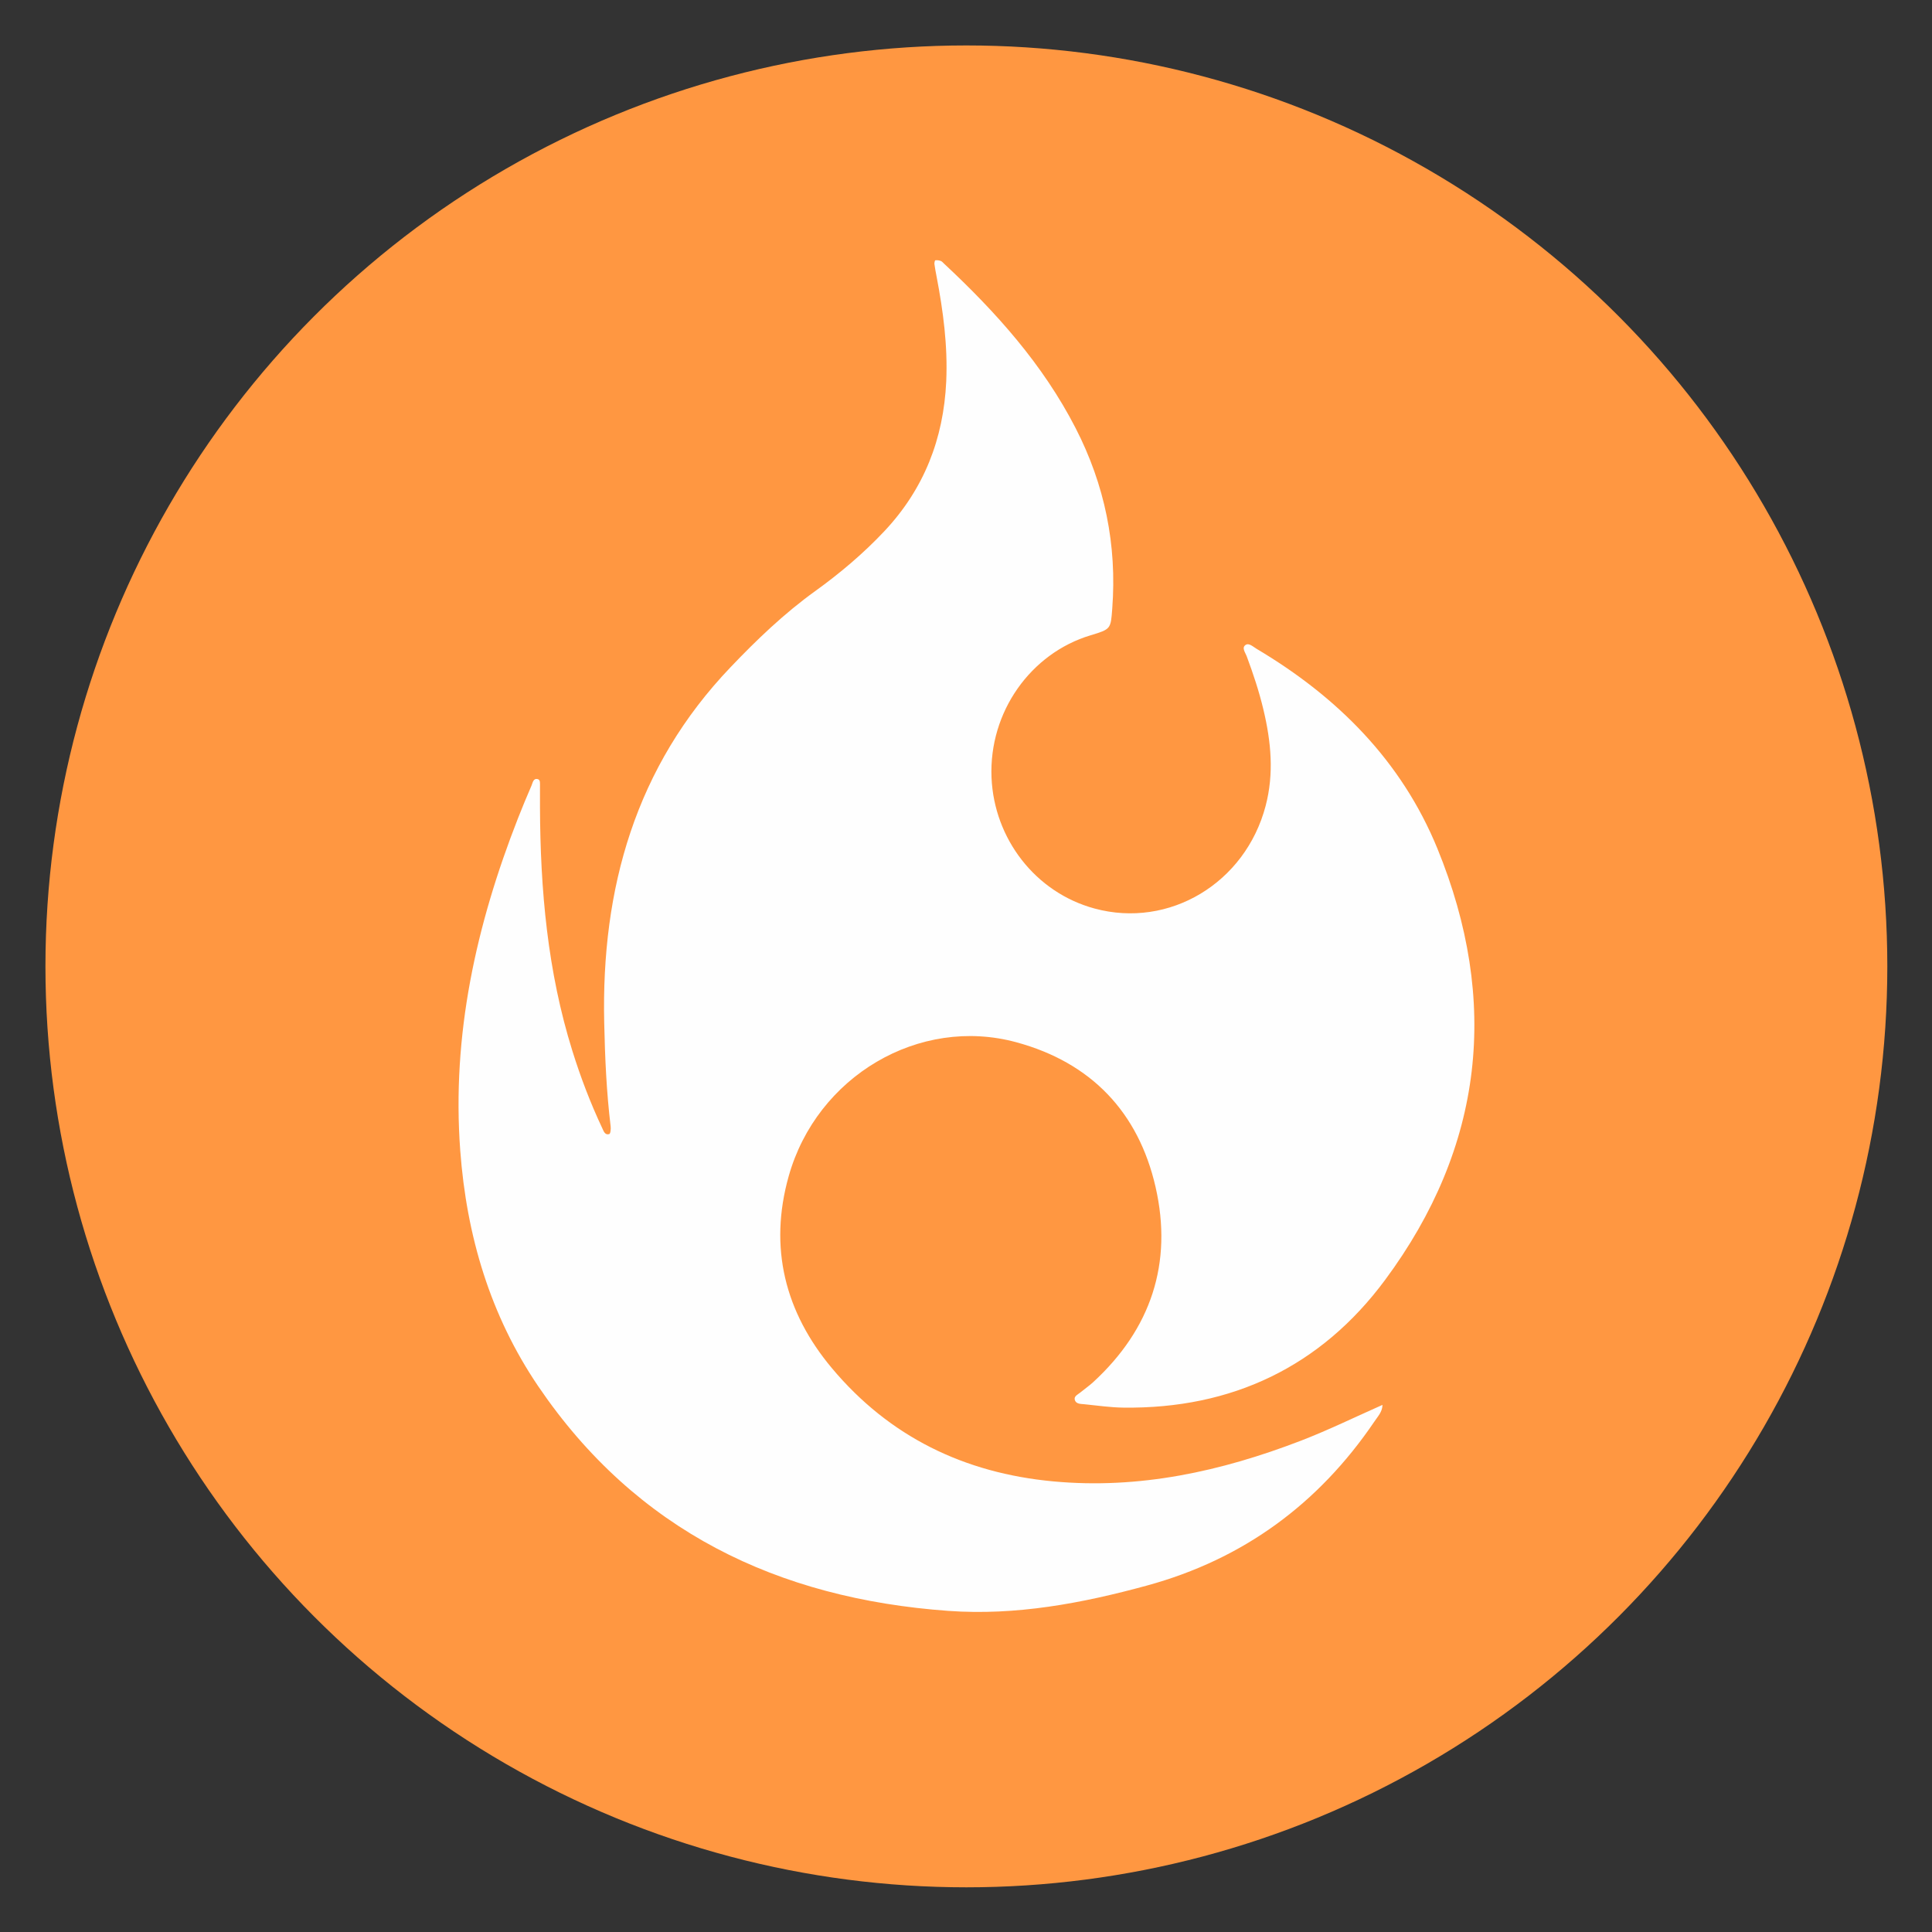 <?xml version="1.0" encoding="UTF-8"?><svg id="Capa_1" xmlns="http://www.w3.org/2000/svg" viewBox="0 0 255.1 255.1"><rect x="0" y="0" width="255.1" height="255.1" fill="#333333" stroke="none"/><defs><style>.cls-1{fill:#fefefe;}.cls-2{fill:#ff9741;}</style></defs><circle class="cls-2" cx="127.6" cy="127.6" r="121.6"/><path class="cls-1" d="M182.54,185.55c-.03,.89-.63,1.49-1.08,2.17-7.37,10.86-17.31,18.16-30,21.63-8.58,2.35-17.31,3.99-26.23,3.35-22.54-1.62-41.21-10.57-54.17-29.67-6.34-9.35-9.46-19.89-10.29-31.12-1.13-15.26,2.1-29.77,7.63-43.88,.57-1.44,1.16-2.88,1.78-4.3,.16-.37,.23-1.02,.84-.85,.36,.1,.27,.61,.28,.96,0,.91-.01,1.83,0,2.74,.04,10.91,1,21.71,4.28,32.19,1.09,3.49,2.39,6.9,3.95,10.21,.18,.39,.36,.94,.92,.76,.16-.05,.22-.67,.18-1.01-.55-4.54-.75-9.1-.85-13.67-.4-17.76,4.12-33.81,16.68-46.96,3.46-3.63,7.09-7.11,11.19-10.06,3.26-2.35,6.33-4.94,9.1-7.88,5.25-5.57,7.84-12.21,8.19-19.8,.21-4.69-.4-9.29-1.28-13.88-.1-.54-.21-1.07-.28-1.62-.02-.17,.06-.49,.12-.49,.24-.03,.5,0,.73,.09,.16,.06,.28,.22,.42,.35,6.85,6.39,13.05,13.3,17.37,21.71,3.85,7.49,5.48,15.44,4.84,23.85-.2,2.68-.18,2.71-2.85,3.51-7.9,2.37-13.45,10.11-13.09,18.79,.34,8.07,5.78,15.17,13.6,17.29,9.86,2.68,19.91-3.36,22.59-13.54,1.13-4.28,.72-8.51-.29-12.73-.57-2.4-1.35-4.74-2.21-7.05-.18-.48-.69-1.11-.15-1.48,.46-.31,1,.24,1.46,.51,10.66,6.33,19.12,14.78,23.86,26.34,8.27,20.2,6.12,39.44-6.9,57-8.47,11.43-20.22,17.04-34.56,16.85-1.73-.02-3.46-.28-5.18-.45-.44-.04-1.01-.02-1.2-.5-.21-.53,.34-.75,.67-1.02,.56-.46,1.17-.88,1.71-1.37,7.65-7.02,10.56-15.73,8.26-25.79-2.26-9.88-8.51-16.43-18.38-19.11-12.83-3.49-26.35,4.49-30.06,17.68-2.66,9.45-.48,17.98,5.72,25.37,7.58,9.04,17.47,13.84,29.21,14.93,11.36,1.06,22.16-1.32,32.67-5.36,3.66-1.41,7.19-3.14,10.78-4.73l.04,.04Z"/></svg>